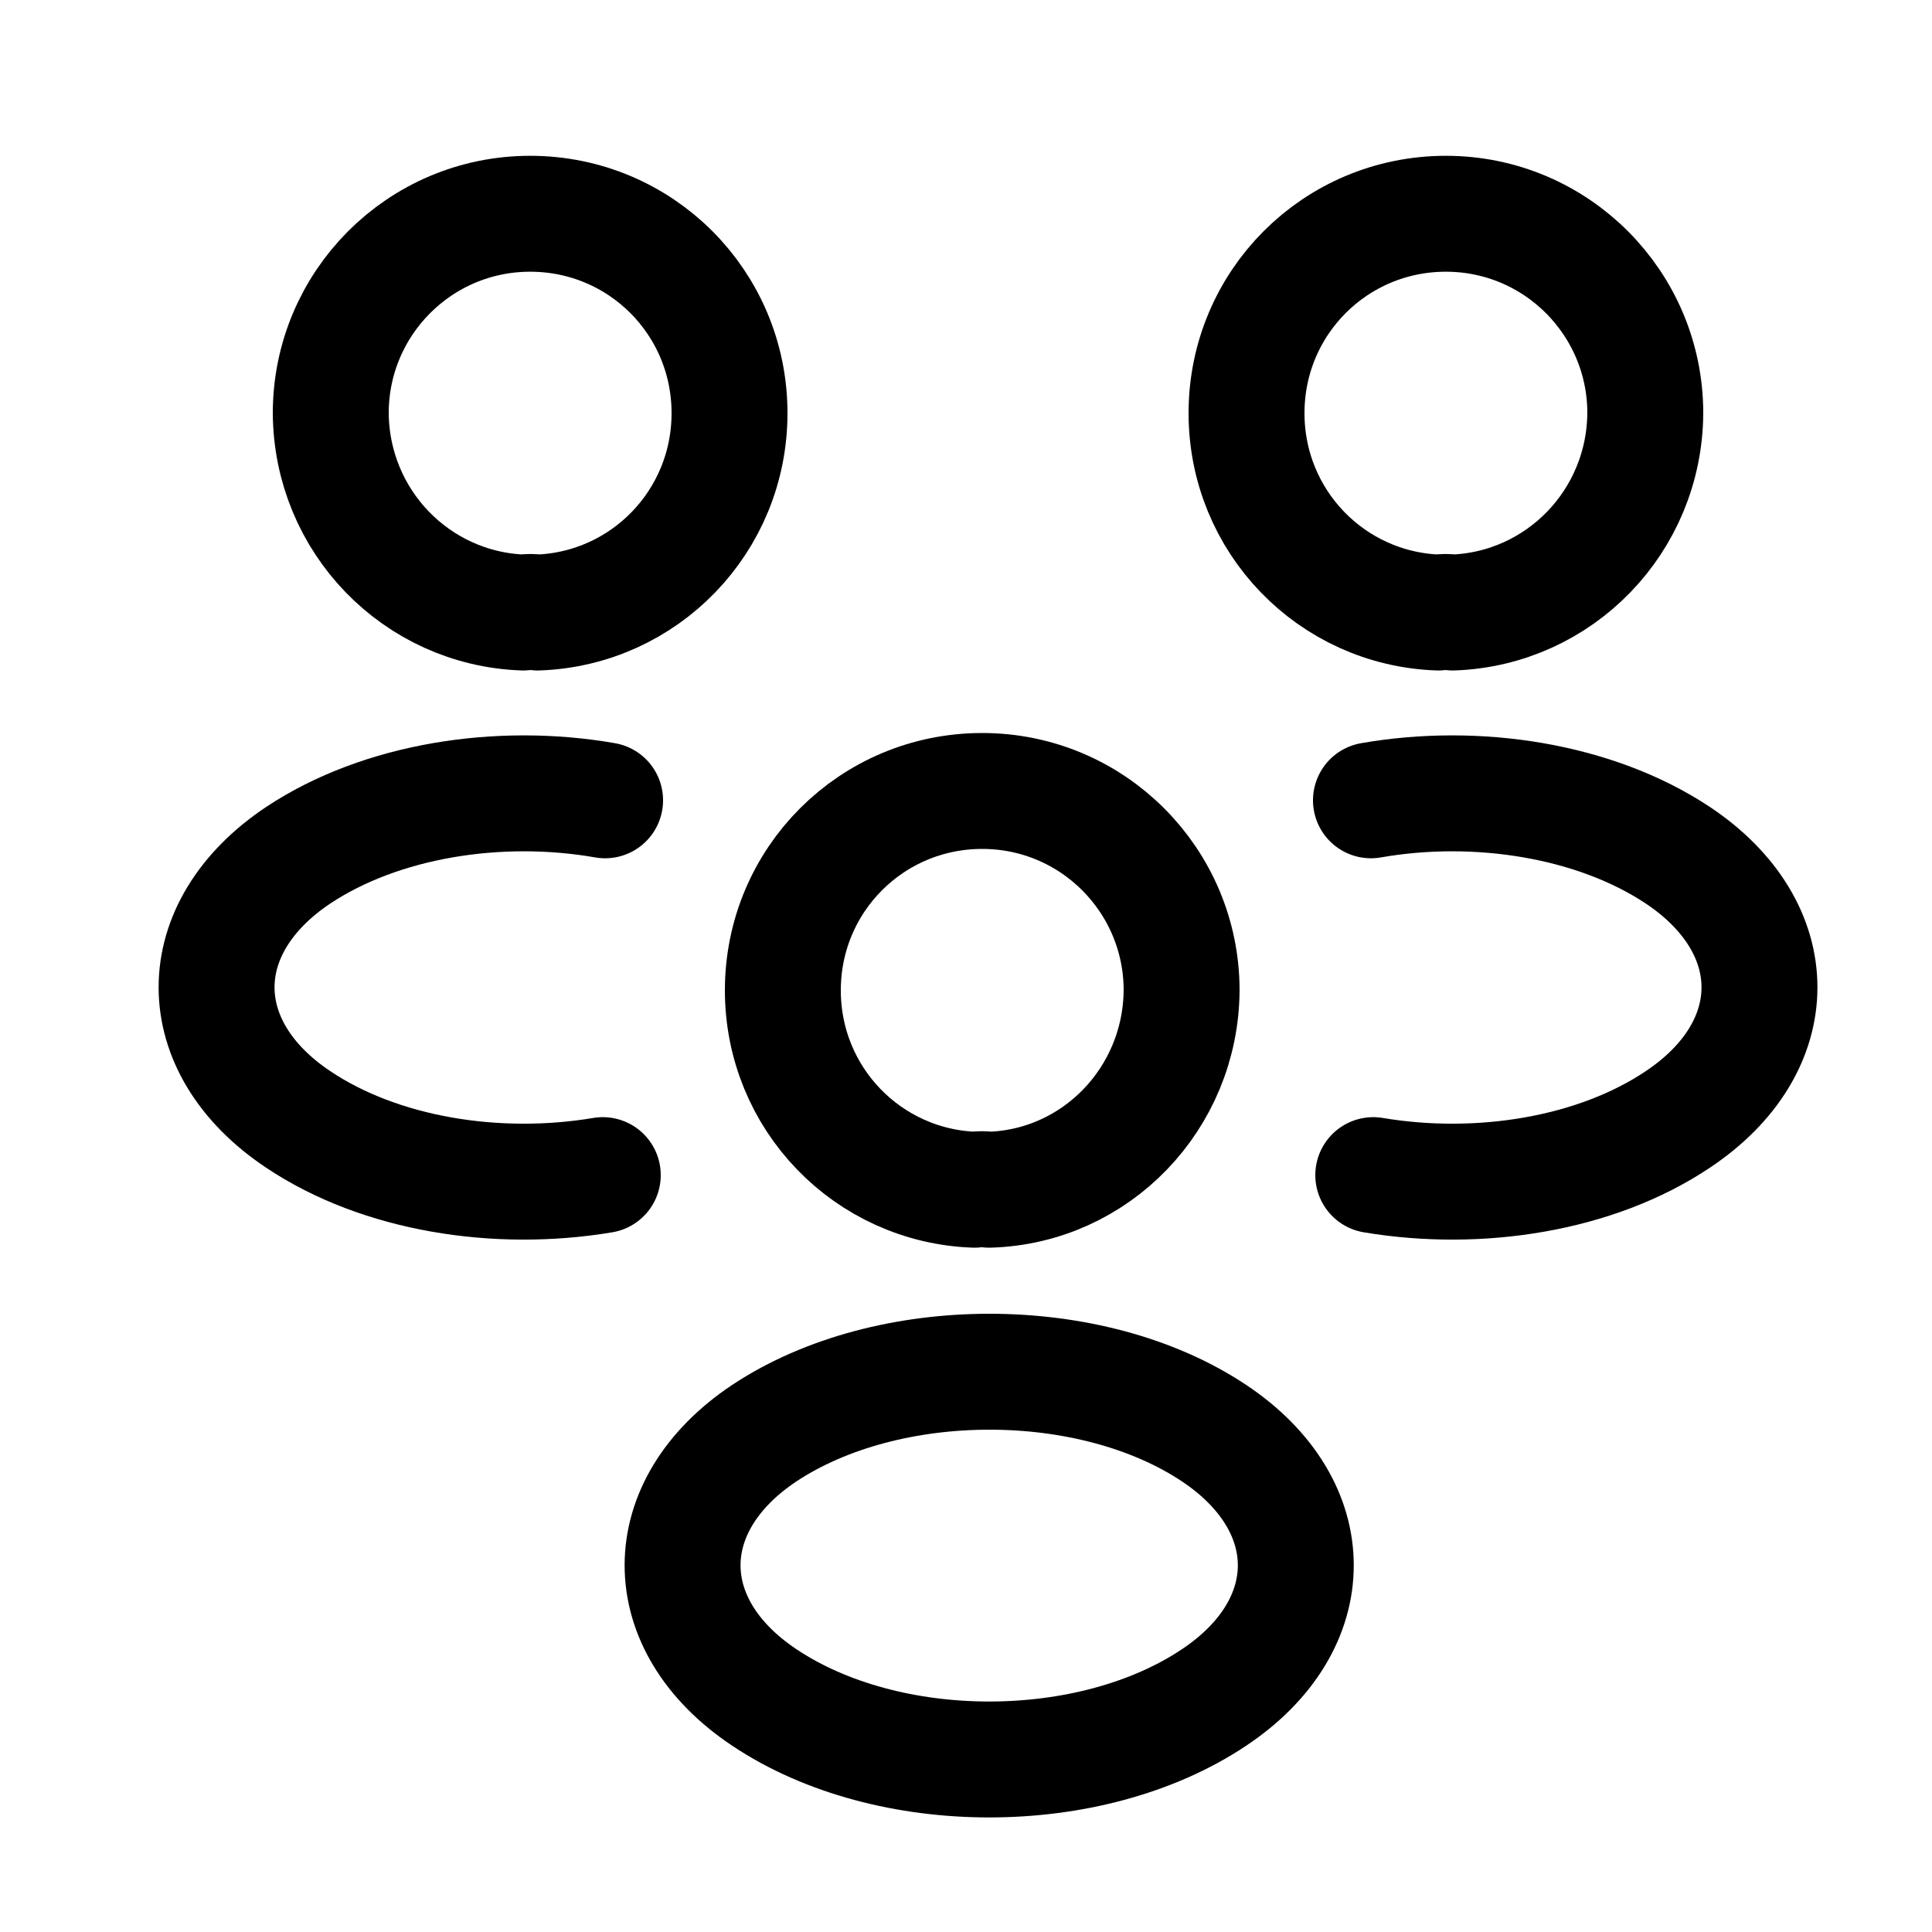 <svg width="25" height="25" viewBox="0 0 25 25" fill="none" stroke="currentColor" xmlns="http://www.w3.org/2000/svg">
<path d="M18.8 7.926C18.74 7.916 18.67 7.916 18.61 7.926C17.23 7.876 16.13 6.746 16.13 5.346C16.13 3.916 17.28 2.766 18.71 2.766C20.14 2.766 21.29 3.926 21.29 5.346C21.28 6.746 20.18 7.876 18.8 7.926Z" stroke-width="1.5" stroke-linecap="round" stroke-linejoin="round"/>
<path d="M17.77 15.206C19.14 15.436 20.65 15.196 21.71 14.486C23.12 13.546 23.12 12.006 21.71 11.066C20.64 10.356 19.11 10.116 17.74 10.356" stroke-width="1.5" stroke-linecap="round" stroke-linejoin="round"/>
<path d="M6.77 7.926C6.83 7.916 6.9 7.916 6.96 7.926C8.34 7.876 9.44 6.746 9.44 5.346C9.44 3.916 8.29 2.766 6.86 2.766C5.43 2.766 4.28 3.926 4.28 5.346C4.29 6.746 5.39 7.876 6.77 7.926Z" stroke-width="1.5" stroke-linecap="round" stroke-linejoin="round"/>
<path d="M7.8 15.206C6.43 15.436 4.92 15.196 3.86 14.486C2.45 13.546 2.45 12.006 3.86 11.066C4.93 10.356 6.46 10.116 7.83 10.356" stroke-width="1.5" stroke-linecap="round" stroke-linejoin="round"/>
<path d="M12.8 15.395C12.74 15.385 12.67 15.385 12.61 15.395C11.23 15.345 10.13 14.215 10.13 12.815C10.13 11.385 11.28 10.235 12.71 10.235C14.14 10.235 15.29 11.395 15.29 12.815C15.28 14.215 14.18 15.355 12.8 15.395Z" stroke-width="1.5" stroke-linecap="round" stroke-linejoin="round"/>
<path d="M9.89 18.545C8.48 19.485 8.48 21.025 9.89 21.965C11.49 23.035 14.11 23.035 15.71 21.965C17.12 21.025 17.12 19.485 15.71 18.545C14.12 17.485 11.49 17.485 9.89 18.545Z" stroke-width="1.5" stroke-linecap="round" stroke-linejoin="round"/>
</svg>
